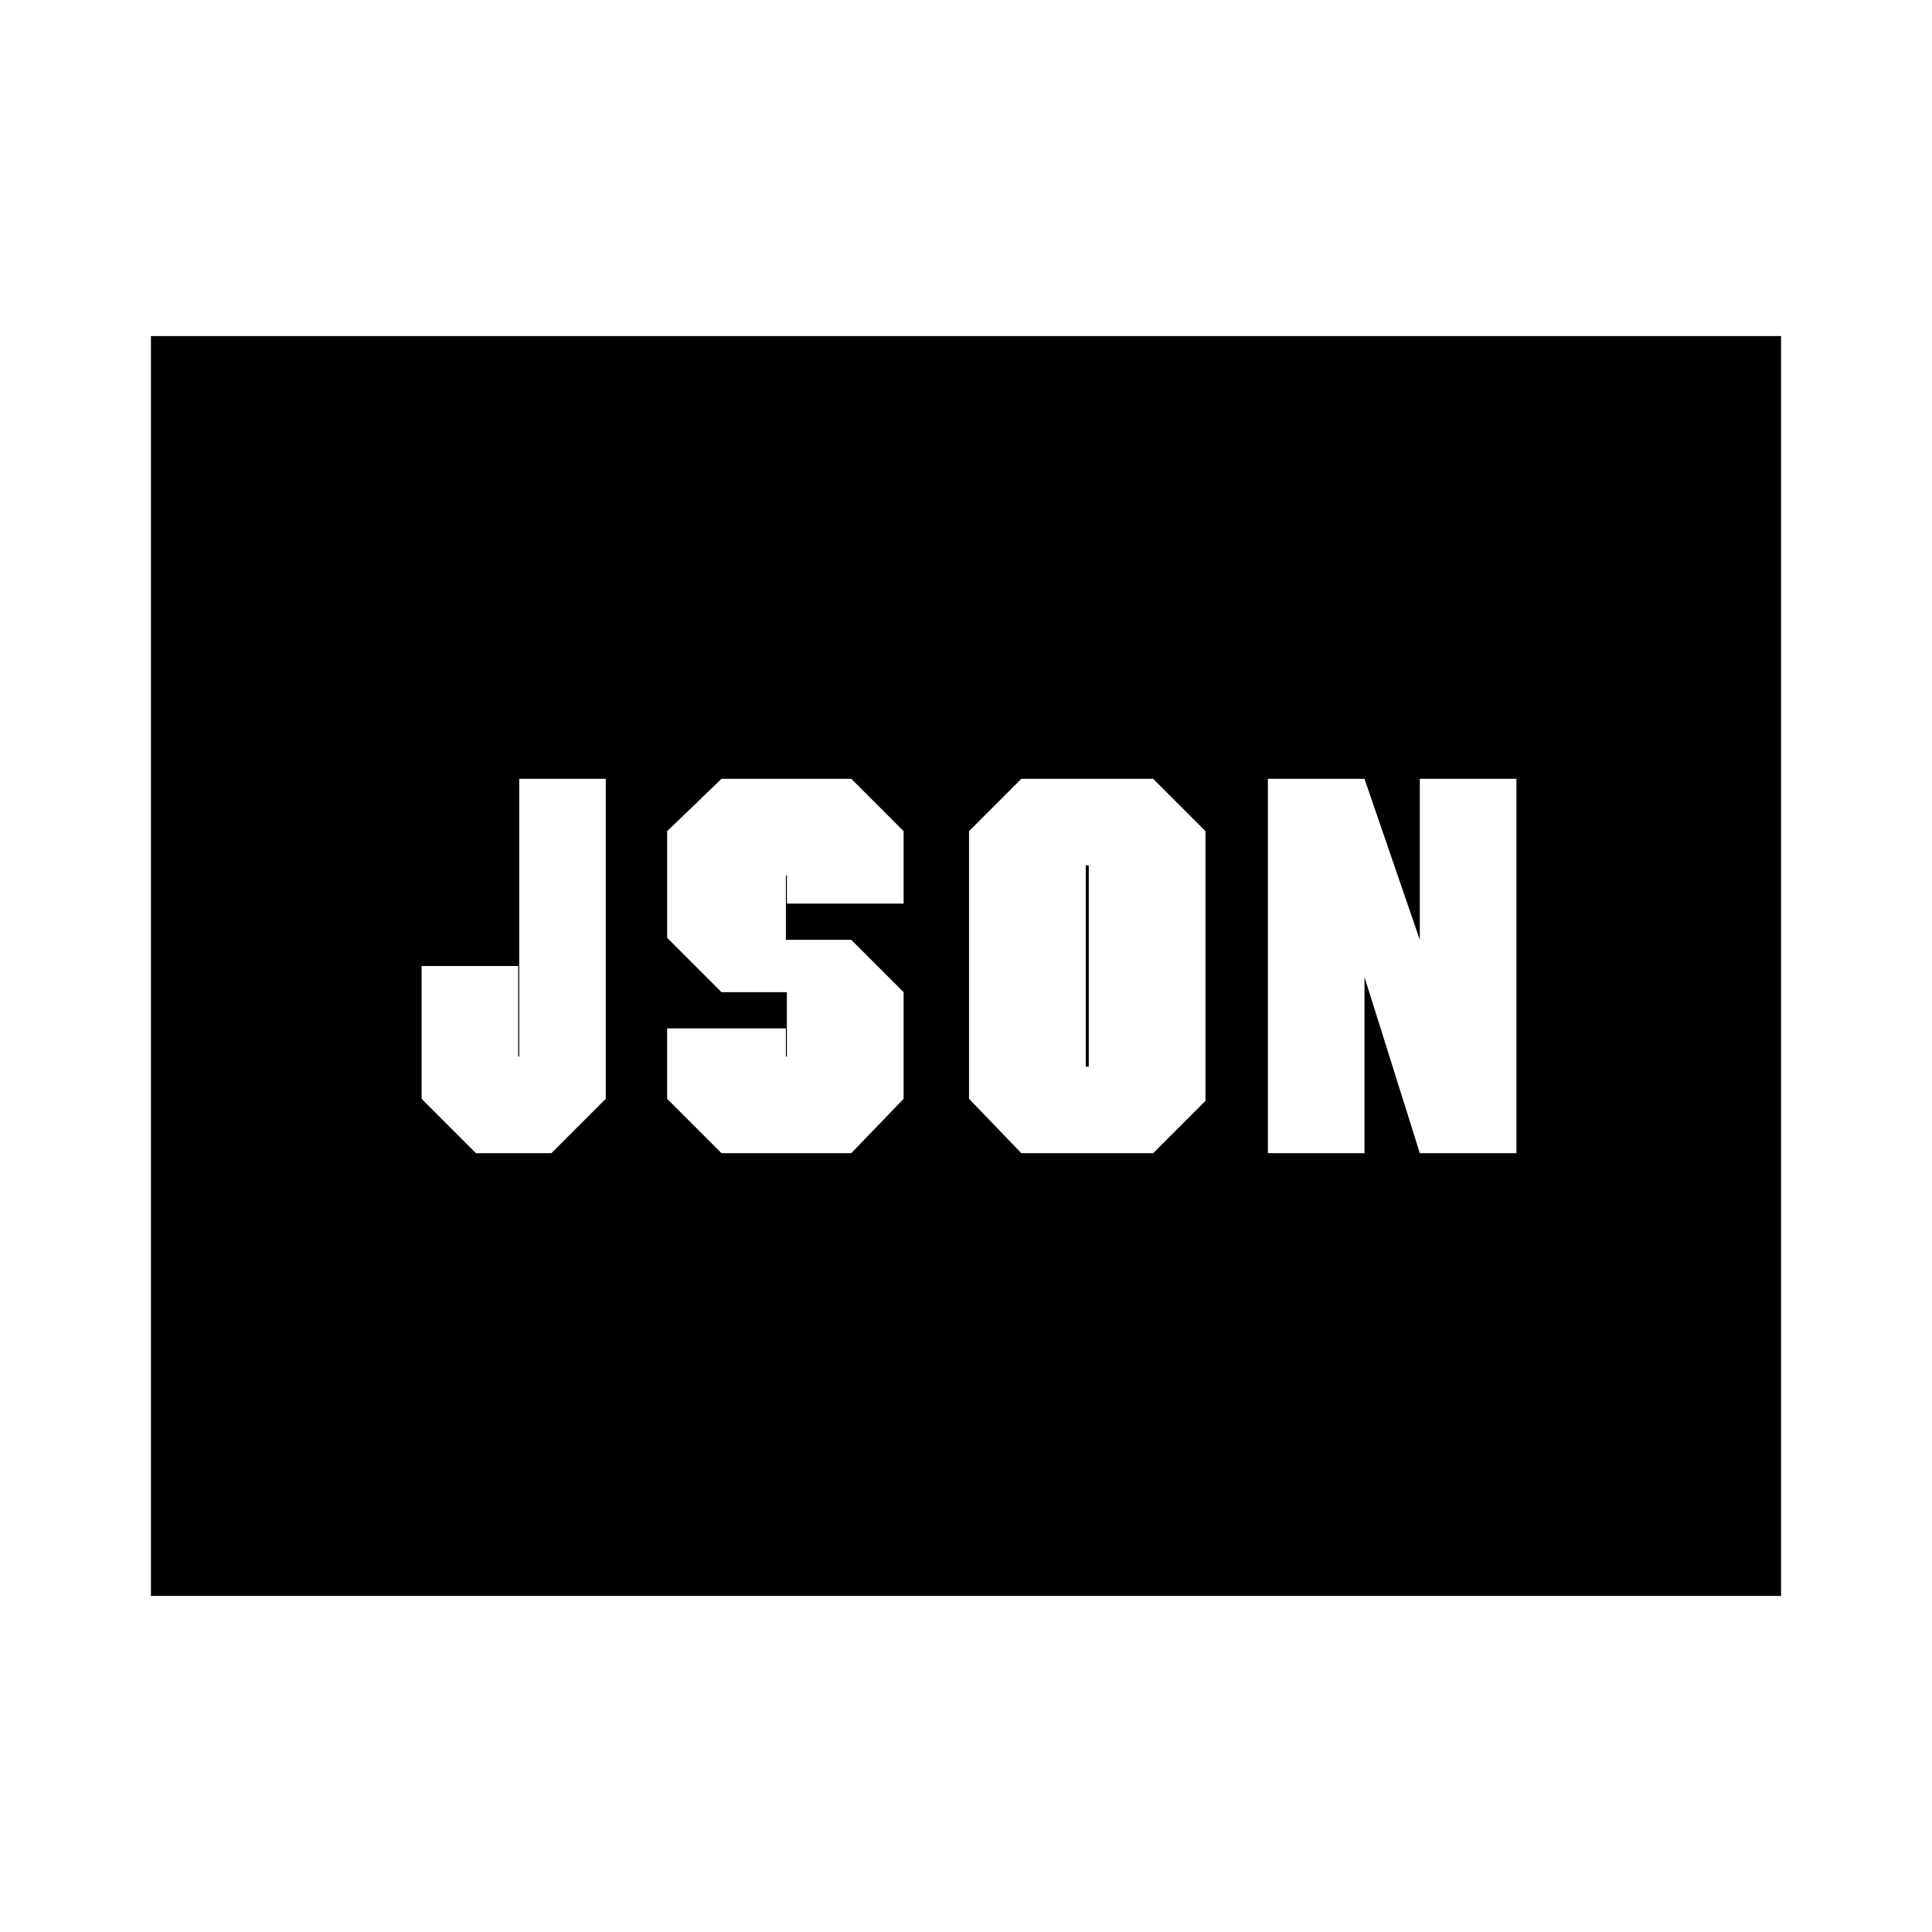 <svg xmlns="http://www.w3.org/2000/svg" height="20" viewBox="0 -960 960 960" width="20"><path d="M236.5-387H274l27-27v-159h-43v138h-.5v-45h-48v66l27 27Zm122 0H423l26-27v-53l-26-26h-32.5v-32h.5v14h58v-36l-26-26h-64.5l-27 26v53l27 27H391v32h-.5v-14h-59v35l27 27Zm181-43v-100h1.5v100h-1.5Zm-32 43H573l26-26v-134l-26-26h-65.5l-26 26v133l26 27Zm122.5 0h48v-87.5l27.5 87.5h48v-186h-48v80L678-573h-48v186ZM75-167v-626h810v626H75Z"/></svg>